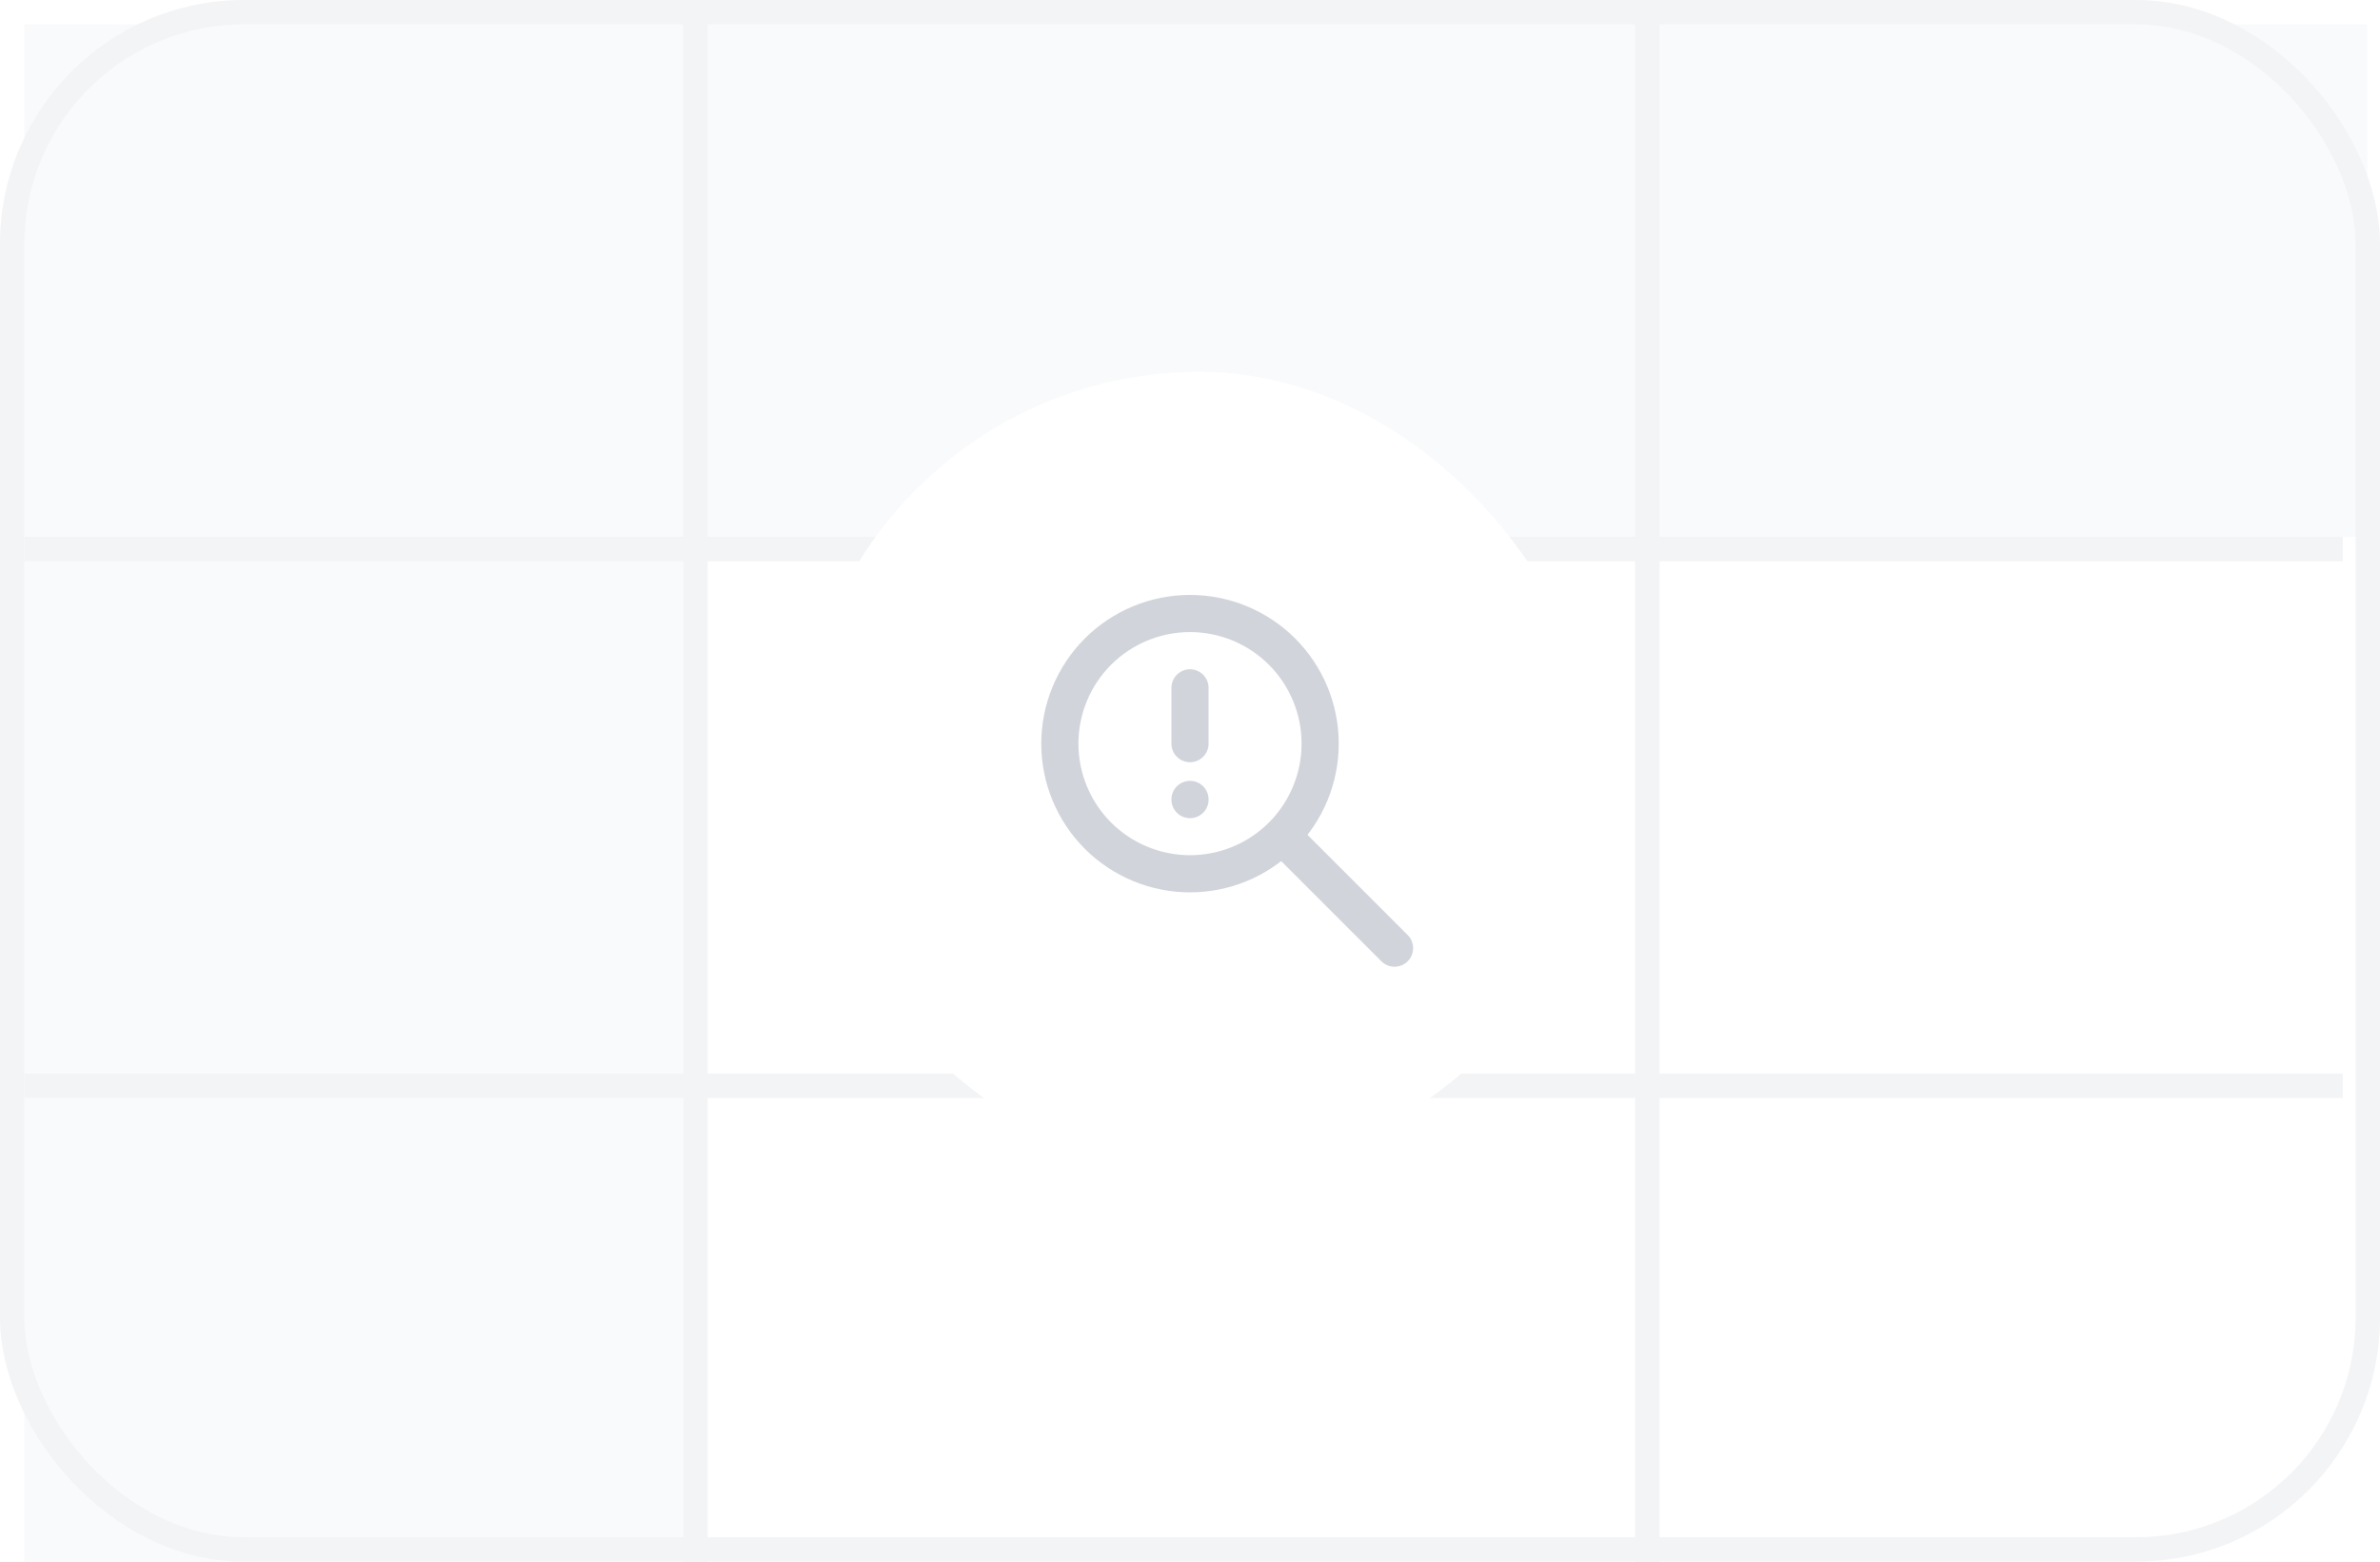 <svg width="128" height="84" viewBox="0 0 128 84" fill="none" xmlns="http://www.w3.org/2000/svg">
<rect x="0.656" y="0.656" width="126.688" height="82.688" rx="12.469" fill="white"/>
<rect x="1.312" y="1.312" width="35.438" height="82.688" fill="#F9FAFB"/>
<rect x="127.312" y="1.312" width="27.562" height="101.062" transform="rotate(90 127.312 1.312)" fill="#F9FAFB"/>
<line x1="37.406" y1="2.86855e-08" x2="37.406" y2="84" stroke="#F3F4F6" stroke-width="1.312"/>
<line x1="126" y1="29.531" x2="1.312" y2="29.531" stroke="#F3F4F6" stroke-width="1.312"/>
<line x1="126" y1="58.406" x2="1.312" y2="58.406" stroke="#F3F4F6" stroke-width="1.312"/>
<line x1="88.594" y1="2.86855e-08" x2="88.594" y2="84" stroke="#F3F4F6" stroke-width="1.312"/>
<g filter="url(#filter0_d_8267_21334)">
<g clip-path="url(#clip0_8267_21334)">
<rect x="43" y="20" width="43" height="43" rx="21.5" fill="white"/>
<g clip-path="url(#clip1_8267_21334)">
<path d="M57 40C57 40.919 57.181 41.83 57.533 42.679C57.885 43.528 58.4 44.3 59.05 44.95C59.7 45.6 60.472 46.115 61.321 46.467C62.17 46.819 63.081 47 64 47C64.919 47 65.829 46.819 66.679 46.467C67.528 46.115 68.3 45.6 68.95 44.95C69.6 44.3 70.115 43.528 70.467 42.679C70.819 41.83 71 40.919 71 40C71 39.081 70.819 38.17 70.467 37.321C70.115 36.472 69.6 35.7 68.95 35.05C68.3 34.4 67.528 33.885 66.679 33.533C65.829 33.181 64.919 33 64 33C63.081 33 62.17 33.181 61.321 33.533C60.472 33.885 59.7 34.4 59.05 35.05C58.4 35.7 57.885 36.472 57.533 37.321C57.181 38.17 57 39.081 57 40Z" stroke="#D1D5DB" stroke-width="2" stroke-linecap="round" stroke-linejoin="round"/>
<path d="M75 51L69 45" stroke="#D1D5DB" stroke-width="2" stroke-linecap="round" stroke-linejoin="round"/>
<path d="M64 43V43.01" stroke="#D1D5DB" stroke-width="2" stroke-linecap="round" stroke-linejoin="round"/>
<path d="M64 37V40" stroke="#D1D5DB" stroke-width="2" stroke-linecap="round" stroke-linejoin="round"/>
</g>
</g>
</g>
<rect x="0.656" y="0.656" width="126.688" height="82.688" rx="12.469" stroke="#F3F4F6" stroke-width="1.312"/>
<defs>
<filter id="filter0_d_8267_21334" x="28" y="5" width="73" height="73" filterUnits="userSpaceOnUse" color-interpolation-filters="sRGB">
<feFlood flood-opacity="0" result="BackgroundImageFix"/>
<feColorMatrix in="SourceAlpha" type="matrix" values="0 0 0 0 0 0 0 0 0 0 0 0 0 0 0 0 0 0 127 0" result="hardAlpha"/>
<feOffset/>
<feGaussianBlur stdDeviation="7.5"/>
<feComposite in2="hardAlpha" operator="out"/>
<feColorMatrix type="matrix" values="0 0 0 0 0.141 0 0 0 0 0.196 0 0 0 0 0.246 0 0 0 0.07 0"/>
<feBlend mode="normal" in2="BackgroundImageFix" result="effect1_dropShadow_8267_21334"/>
<feBlend mode="normal" in="SourceGraphic" in2="effect1_dropShadow_8267_21334" result="shape"/>
</filter>
<clipPath id="clip0_8267_21334">
<rect x="43" y="20" width="43" height="43" rx="21.5" fill="white"/>
</clipPath>
<clipPath id="clip1_8267_21334">
<rect width="24" height="24" fill="white" transform="translate(54 30)"/>
</clipPath>
</defs>
</svg>
